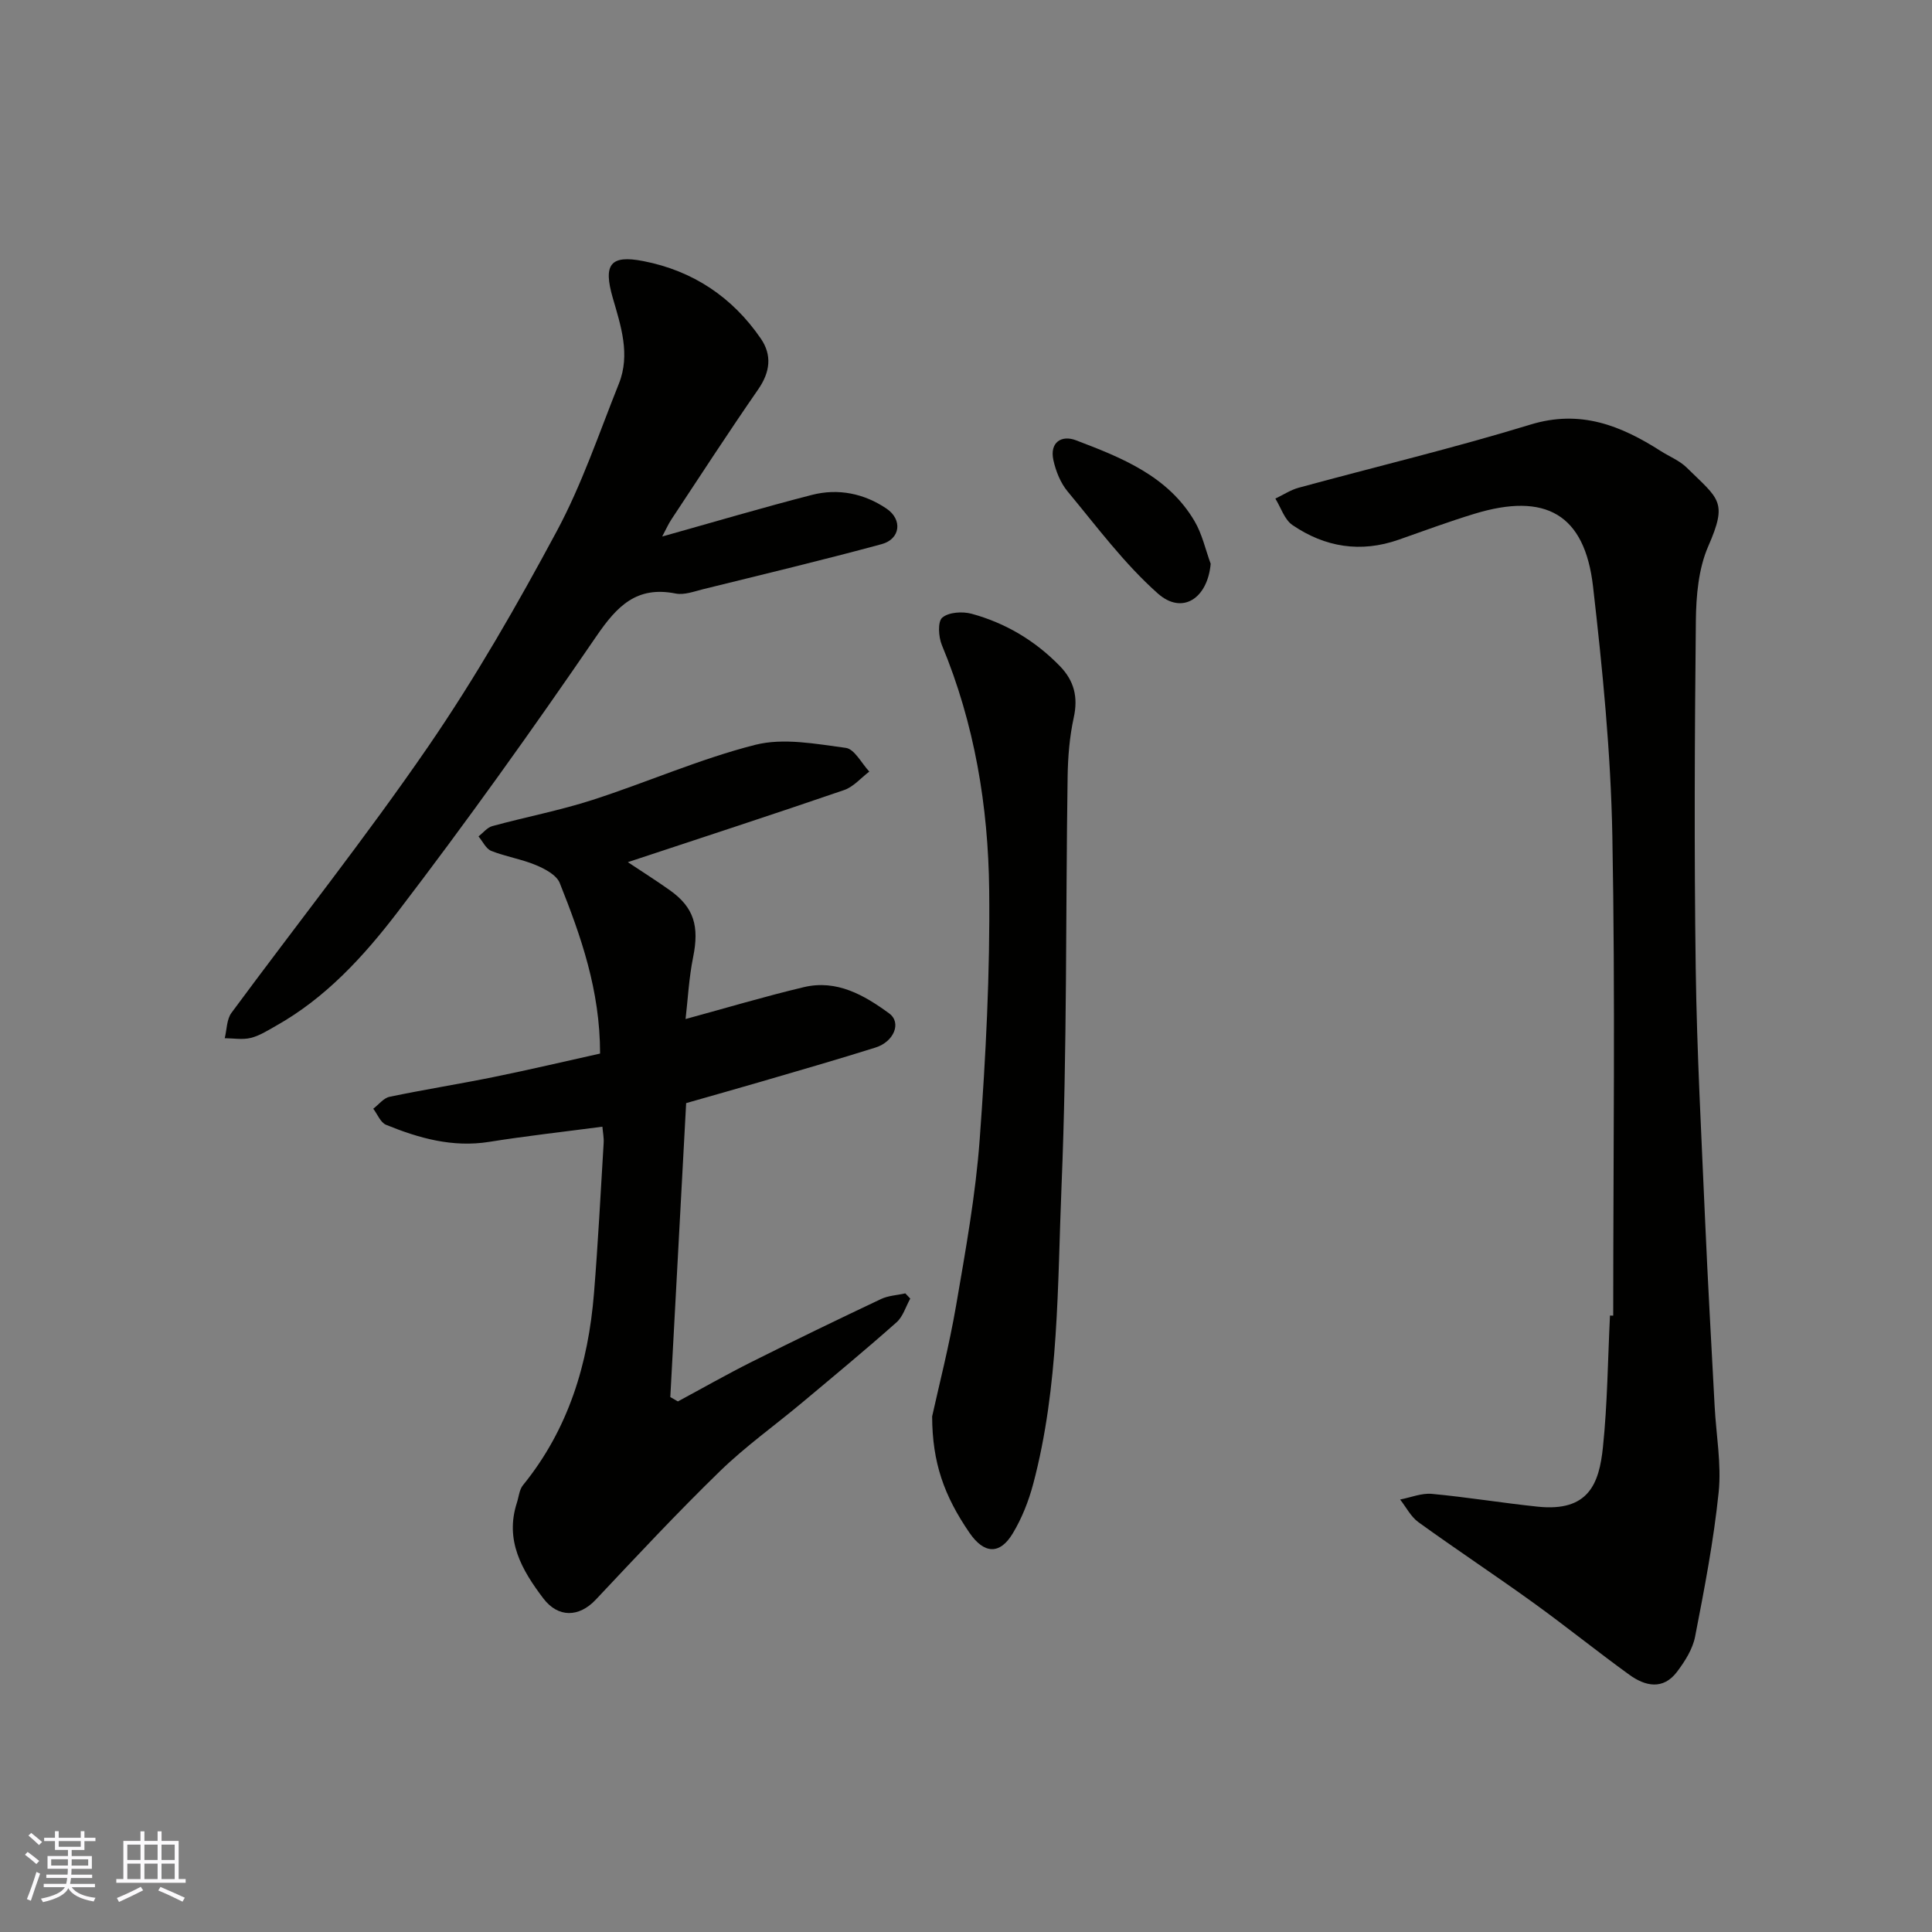 <svg enable-background="new 0 0 400 400" viewBox="0 0 400 400" xmlns="http://www.w3.org/2000/svg"><rect x="0" y="0" width="400" height="400" fill="#808080" stroke="none"/><g fill="#010100"><path d="m334 272.38c0-33.09.44-66.2-.18-99.28-.32-17.25-2.03-34.52-4-51.68-1.72-14.97-9.81-19.54-24.57-15.04-5.28 1.61-10.46 3.53-15.67 5.36-7.86 2.76-15.26 1.56-22-3.04-1.65-1.13-2.38-3.61-3.53-5.47 1.6-.76 3.13-1.79 4.82-2.25 15.99-4.36 32.14-8.22 47.98-13.07 10.35-3.17 18.71.18 27 5.48 1.79 1.14 3.87 1.96 5.35 3.41 6.7 6.59 8.56 6.97 4.47 16.31-2.02 4.63-2.5 10.21-2.56 15.38-.25 23.99-.36 47.99-.03 71.98.24 17.37 1.19 34.74 1.94 52.1.56 12.87 1.3 25.74 1.98 38.6.31 5.94 1.43 11.95.83 17.78-1.03 10.03-2.95 19.99-4.88 29.9-.5 2.59-2.12 5.13-3.75 7.29-2.87 3.8-6.58 2.98-9.85.61-6.75-4.88-13.24-10.13-20-15-7.81-5.63-15.86-10.95-23.67-16.59-1.58-1.14-2.55-3.11-3.8-4.7 2.2-.42 4.44-1.37 6.58-1.17 7.32.68 14.6 1.89 21.92 2.65 10.52 1.1 12.71-4.76 13.49-12.3.94-9.04 1.01-18.17 1.46-27.27.23.02.45.01.67.01z"/><path d="m142.06 228.39c-1.11 20.53-2.2 40.69-3.28 60.86.52.3 1.04.6 1.57.9 5.06-2.72 10.06-5.57 15.2-8.15 8.9-4.46 17.87-8.8 26.86-13.05 1.52-.72 3.35-.79 5.03-1.17l1.02 1.08c-.93 1.66-1.5 3.72-2.84 4.91-6.39 5.67-12.97 11.12-19.53 16.61-5.66 4.74-11.72 9.05-17 14.18-8.85 8.6-17.28 17.64-25.74 26.63-3.49 3.71-7.81 3.77-10.87-.27-4.44-5.86-7.98-11.98-5.47-19.77.4-1.23.5-2.71 1.26-3.65 9.43-11.6 13.53-25.16 14.71-39.76.84-10.35 1.37-20.72 2-31.08.07-1.13-.17-2.27-.26-3.39-7.96 1.05-15.73 1.91-23.44 3.14-7.57 1.21-14.53-.75-21.35-3.53-1.15-.47-1.78-2.19-2.65-3.33 1.12-.85 2.13-2.21 3.38-2.47 7.17-1.5 14.41-2.64 21.58-4.1 7.44-1.51 14.82-3.26 22-4.85 0-13.11-3.96-24.29-8.35-35.31-.66-1.66-3.08-2.94-4.96-3.72-2.96-1.24-6.23-1.74-9.22-2.93-1.1-.44-1.77-1.97-2.64-3 .95-.74 1.8-1.85 2.88-2.14 6.88-1.88 13.93-3.22 20.71-5.41 11.29-3.64 22.24-8.5 33.7-11.41 5.85-1.48 12.54-.2 18.75.63 1.81.24 3.26 3.19 4.87 4.91-1.73 1.3-3.26 3.15-5.21 3.82-14.73 5.06-29.55 9.88-44.78 14.93 3.12 2.08 5.98 3.88 8.73 5.84 4.98 3.55 6.08 7.44 4.78 13.86-.87 4.3-1.09 8.74-1.56 12.78 8.27-2.25 16.32-4.66 24.48-6.6 6.81-1.63 12.51 1.65 17.68 5.44 2.6 1.91.99 5.86-2.83 7.06-7.91 2.49-15.88 4.78-23.84 7.11-5.02 1.46-10.02 2.87-15.37 4.4z"/><path d="m137.1 111.08c10.74-3.01 20.83-6 31.02-8.62 5.43-1.39 10.77-.3 15.42 2.84 3.37 2.28 2.88 6.31-1.01 7.36-12.24 3.32-24.58 6.27-36.89 9.31-1.9.47-3.97 1.27-5.77.91-8.04-1.59-12.09 2.56-16.37 8.81-13.28 19.4-26.96 38.55-41.24 57.22-6.96 9.09-14.84 17.71-25.13 23.48-1.69.95-3.38 2.05-5.22 2.5-1.69.42-3.58.07-5.38.06.44-1.77.39-3.89 1.39-5.25 13.58-18.4 27.83-36.35 40.78-55.2 9.76-14.22 18.39-29.29 26.56-44.5 5.21-9.69 8.76-20.29 12.87-30.56 2.42-6.04.41-11.99-1.27-17.79-1.98-6.88-.55-8.94 6.35-7.59 10.23 1.99 18.41 7.44 24.31 16.04 2.36 3.44 1.93 6.94-.54 10.51-6.13 8.85-11.99 17.88-17.92 26.85-.67.99-1.15 2.1-1.96 3.62z"/><path d="m192.99 293.25c1.35-6.14 3.51-14.51 4.97-23.01 1.96-11.42 4.04-22.88 4.88-34.41 1.26-17.14 2.15-34.37 1.96-51.55-.19-17.36-3.03-34.46-9.79-50.71-.71-1.7-.9-4.85.07-5.69 1.32-1.14 4.17-1.32 6.07-.81 7.04 1.92 13.19 5.58 18.31 10.86 2.93 3.03 3.78 6.4 2.85 10.63-.87 3.98-1.21 8.15-1.27 12.24-.42 28.24-.09 56.51-1.26 84.72-.85 20.62-.5 41.47-5.86 61.69-.94 3.55-2.34 7.11-4.23 10.25-2.69 4.49-5.96 4.27-8.97-.11-5.26-7.68-7.7-14.52-7.73-24.1z"/><path d="m250.66 116.73c-.65 7.16-5.87 10.65-10.95 6.14-6.98-6.2-12.67-13.89-18.68-21.13-1.47-1.77-2.44-4.21-2.94-6.49-.8-3.68 1.7-5.23 4.66-4.1 9.46 3.6 19.02 7.37 24.54 16.7 1.6 2.69 2.28 5.91 3.37 8.88z"/></g><path d="m5.17 384 .55-.58c.85.61 1.65 1.24 2.4 1.87l-.59.64c-.83-.73-1.62-1.37-2.36-1.93m1.22 9.53-.82-.34c.71-1.76 1.37-3.64 1.98-5.63.24.13.5.25.76.36-.6 1.67-1.24 3.54-1.92 5.61m-.5-13.5.57-.54c.56.44 1.31 1.06 2.26 1.87l-.64.64c-.68-.66-1.41-1.32-2.19-1.97m3.25.46h2.24v-1.36h.77v1.36h4.57v-1.36h.76v1.36h2.28v.69h-2.28v1.84h-2.64v1.26h4.18v2.64h-4.21c0 .45-.02.86-.05 1.21h4.32v.69h-4.38c-.04.34-.1.75-.19 1.22h5.15v.69h-4.82c.87 1.19 2.51 1.92 4.93 2.19-.17.31-.3.57-.37.76-2.77-.49-4.52-1.41-5.26-2.76-.56 1.26-2.3 2.23-5.24 2.9-.12-.24-.26-.48-.43-.72 2.73-.55 4.38-1.34 4.96-2.38h-4.38v-.69h4.65c.1-.38.17-.79.21-1.22h-4.32v-.69h4.4c.03-.34.05-.75.05-1.21h-4.2v-2.64h4.23v-1.26h-2.69v-1.84h-2.24zm1.46 4.46v1.29h3.45c.01-.4.02-.57.01-.53v-.32-.45h-3.46zm1.55-2.59h4.57v-1.19h-4.57zm6.11 2.59h-3.42v.77c-.01.19-.01.37-.02.53h3.44z" fill="#fbfafc"/><path d="m32.63 379.16h.82v1.98h3.54v7.89h1.45v.78h-14.36v-.78h1.46v-7.89h3.54v-1.98h.82v1.98h2.73zm-3.49 11.48.5.73c-1.61.82-3.28 1.63-5 2.41-.13-.27-.28-.55-.44-.82 1.75-.72 3.4-1.49 4.94-2.32m-2.78-5.55h2.73v-3.18h-2.73zm0 3.95h2.73v-3.2h-2.73zm3.54-3.95h2.73v-3.18h-2.73zm0 3.95h2.73v-3.2h-2.73zm7.89 4.68c-1.84-.92-3.51-1.7-5.02-2.32l.45-.73c1.89.8 3.57 1.55 5.04 2.23zm-1.62-11.81h-2.73v3.18h2.73zm-2.73 7.13h2.73v-3.2h-2.73z" fill="#fbfafc"/></svg>